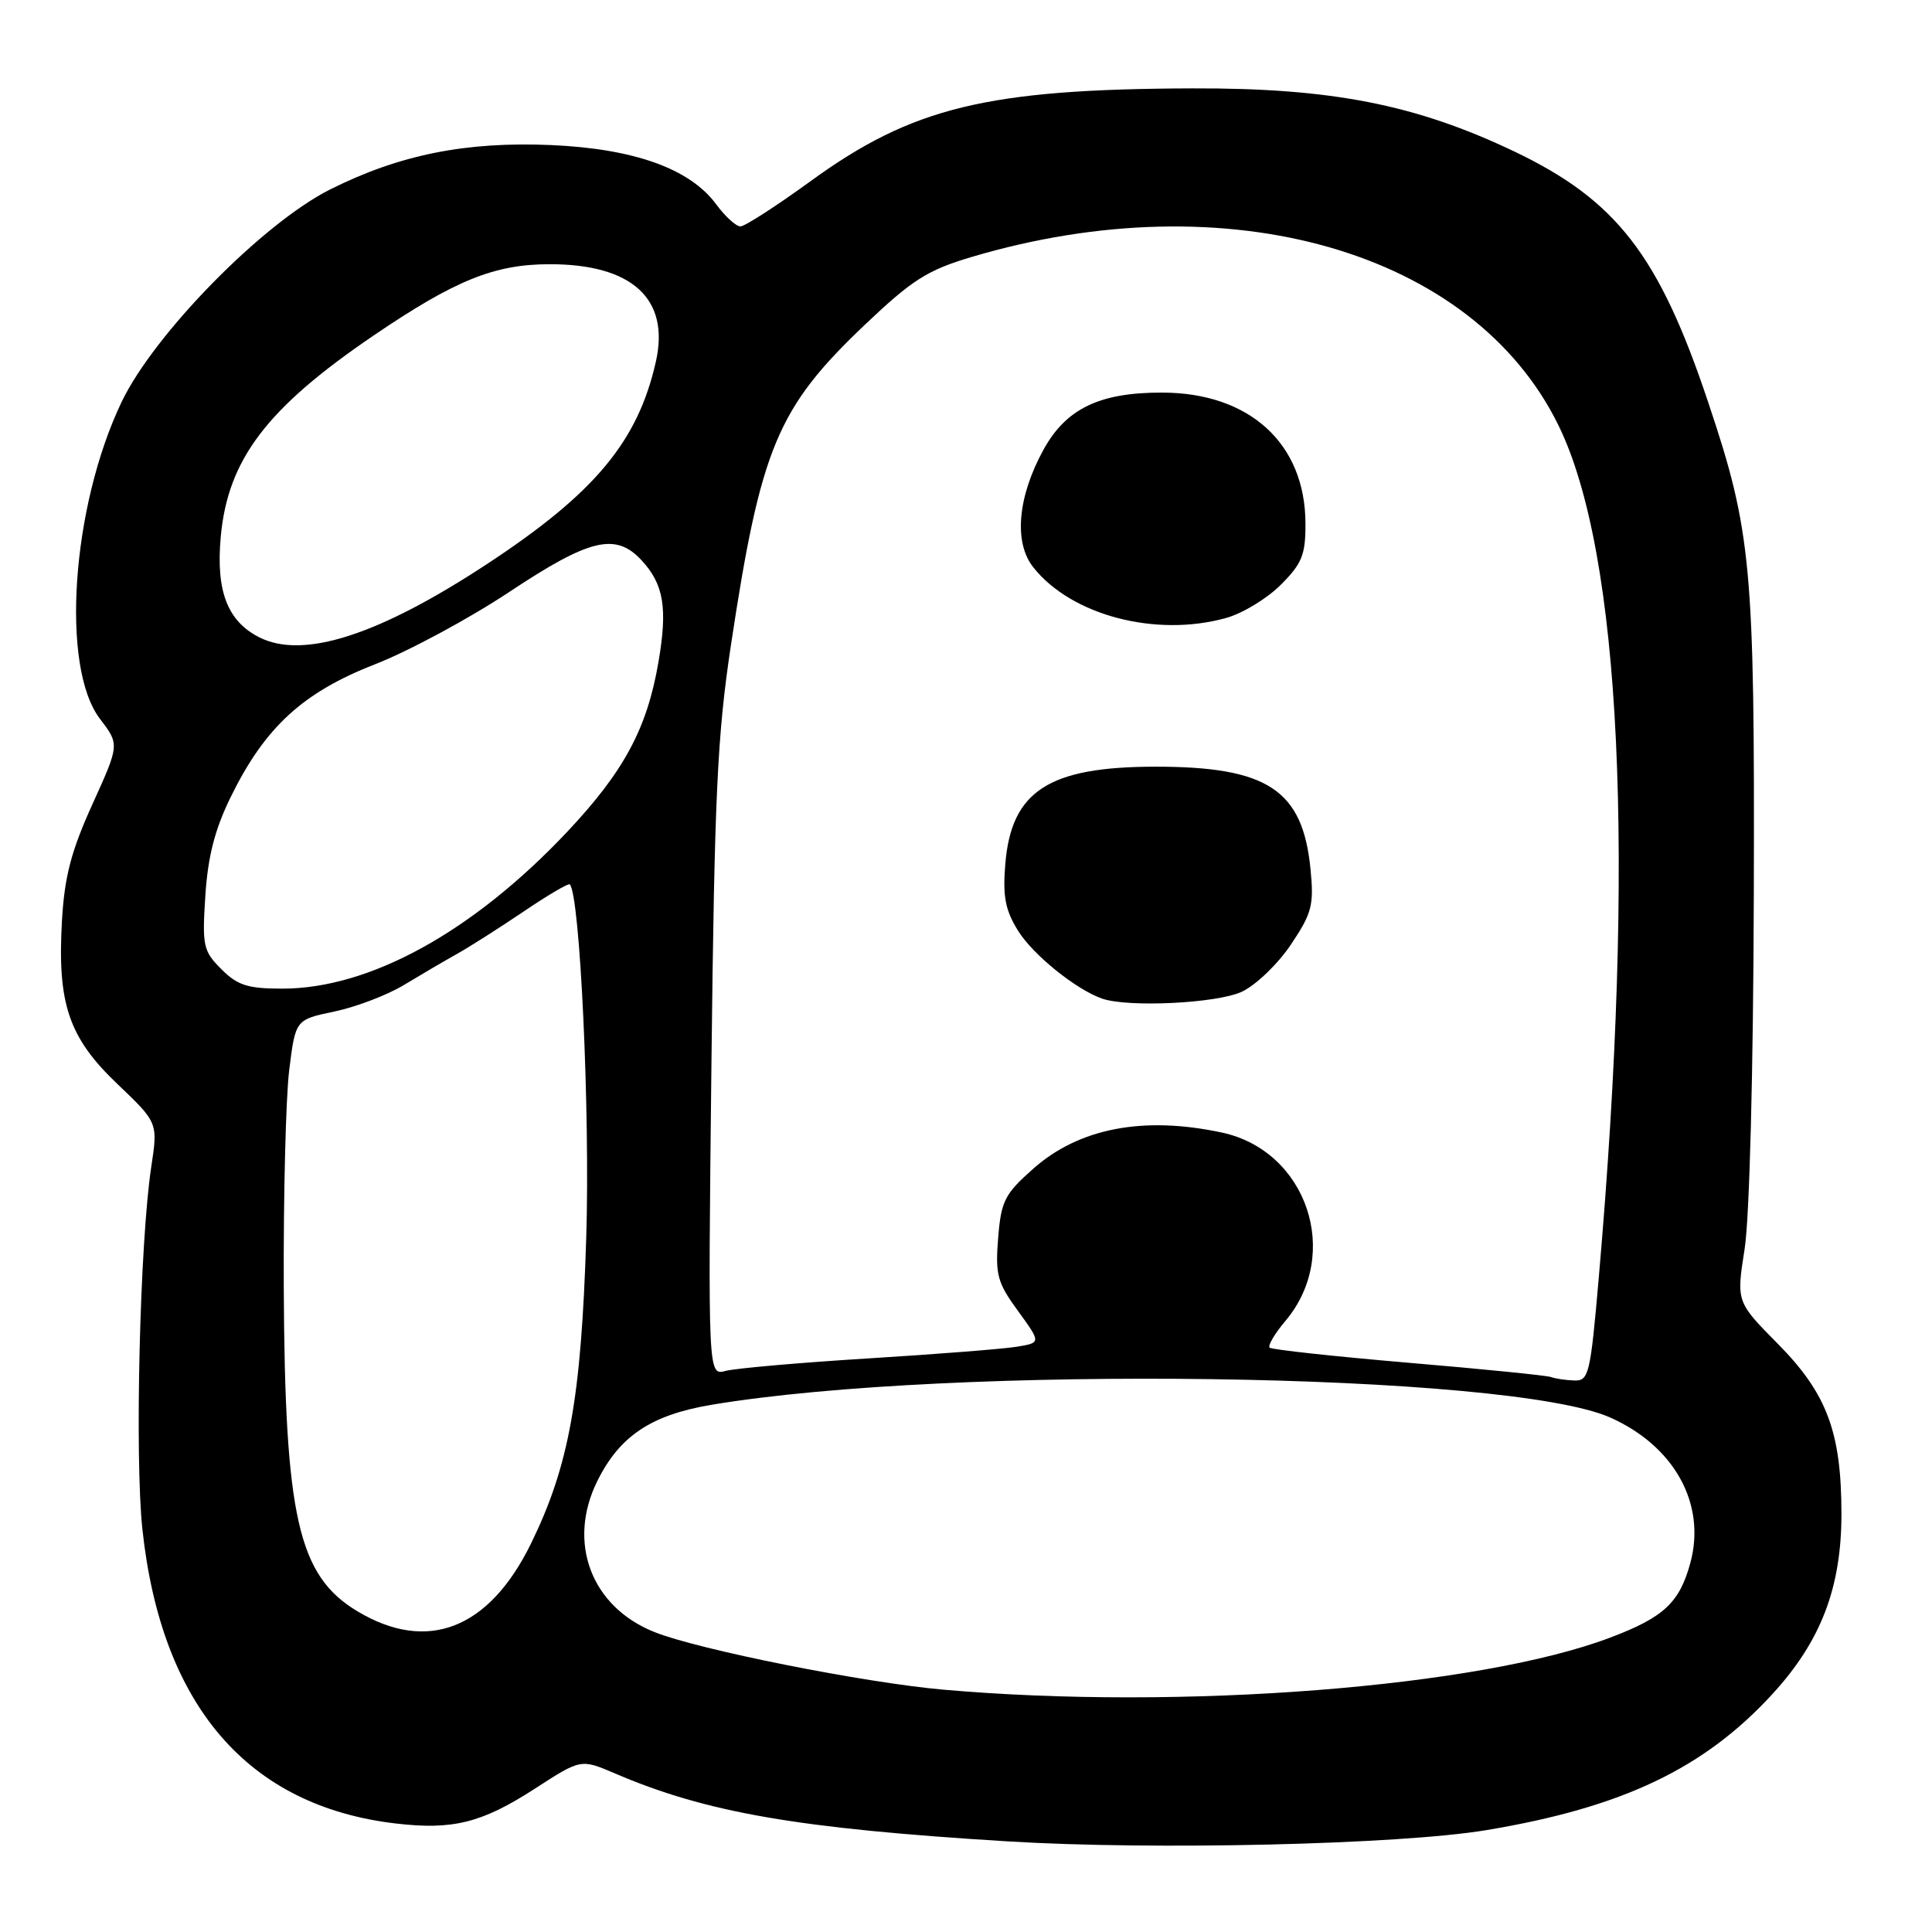 <?xml version="1.0" encoding="UTF-8" standalone="no"?>
<!DOCTYPE svg PUBLIC "-//W3C//DTD SVG 1.1//EN" "http://www.w3.org/Graphics/SVG/1.1/DTD/svg11.dtd" >
<svg xmlns="http://www.w3.org/2000/svg" xmlns:xlink="http://www.w3.org/1999/xlink" version="1.1" viewBox="0 0 256 256">
 <g >
 <path fill="currentColor"
d=" M 196.96 242.50 C 215.01 239.49 225.84 234.33 234.92 224.40 C 241.30 217.42 244.00 210.34 244.00 200.62 C 244.00 189.78 242.09 184.66 235.58 178.07 C 230.07 172.50 230.07 172.50 231.17 165.50 C 231.82 161.37 232.32 142.13 232.39 118.50 C 232.51 74.94 232.10 70.49 226.34 53.29 C 219.83 33.81 214.20 26.54 200.65 20.07 C 187.58 13.84 176.40 11.65 158.00 11.71 C 130.82 11.80 120.90 14.21 107.47 23.96 C 102.90 27.28 98.69 30.00 98.11 30.00 C 97.53 30.00 96.08 28.68 94.89 27.06 C 91.40 22.34 84.01 19.70 73.00 19.22 C 61.71 18.74 52.93 20.50 43.75 25.10 C 34.80 29.59 20.41 44.26 16.10 53.29 C 9.46 67.20 8.02 88.41 13.25 95.26 C 15.84 98.65 15.84 98.65 12.24 106.58 C 9.43 112.78 8.55 116.13 8.21 122.00 C 7.58 133.00 9.10 137.48 15.55 143.63 C 20.93 148.76 20.93 148.76 20.04 154.63 C 18.53 164.63 17.84 193.04 18.87 202.65 C 21.39 226.02 32.84 239.32 52.43 241.62 C 59.99 242.51 63.85 241.55 70.87 237.01 C 76.97 233.06 76.97 233.06 81.44 234.97 C 93.61 240.19 105.66 242.28 133.50 243.99 C 152.87 245.18 185.44 244.42 196.96 242.50 Z  M 125.00 223.89 C 114.53 222.97 92.63 218.61 86.75 216.27 C 78.34 212.93 75.10 204.39 79.16 196.22 C 82.11 190.28 86.28 187.49 94.24 186.15 C 125.96 180.82 199.84 181.85 213.34 187.82 C 221.84 191.59 226.09 199.25 223.99 207.05 C 222.56 212.35 220.48 214.30 213.36 216.99 C 195.98 223.58 156.53 226.66 125.00 223.89 Z  M 47.37 213.51 C 39.50 208.79 37.74 201.05 37.60 170.50 C 37.55 158.40 37.87 145.49 38.32 141.81 C 39.15 135.11 39.15 135.11 44.32 134.03 C 47.17 133.43 51.30 131.86 53.50 130.53 C 55.70 129.20 58.85 127.35 60.50 126.43 C 62.15 125.51 66.13 122.98 69.34 120.81 C 72.56 118.63 75.33 117.00 75.50 117.18 C 76.86 118.60 78.20 147.42 77.68 164.00 C 77.01 185.32 75.40 194.21 70.36 204.53 C 64.80 215.87 56.64 219.06 47.37 213.51 Z  M 205.50 182.46 C 204.95 182.26 196.45 181.40 186.61 180.57 C 176.77 179.73 168.50 178.83 168.23 178.57 C 167.97 178.30 168.91 176.70 170.34 175.01 C 177.79 166.15 173.18 152.49 161.91 150.07 C 151.51 147.84 142.97 149.48 136.90 154.87 C 133.12 158.22 132.65 159.14 132.26 164.05 C 131.87 168.91 132.15 169.95 134.89 173.71 C 137.95 177.92 137.95 177.92 134.73 178.45 C 132.95 178.74 124.08 179.44 115.00 180.00 C 105.92 180.56 97.45 181.31 96.16 181.65 C 93.81 182.28 93.81 182.28 94.27 140.89 C 94.67 105.43 95.04 97.49 96.85 85.50 C 100.81 59.29 103.00 54.06 114.60 43.03 C 120.89 37.06 122.88 35.80 128.71 34.06 C 162.69 23.96 195.16 33.25 206.49 56.33 C 214.82 73.30 216.72 113.33 211.85 169.25 C 210.73 182.16 210.53 183.00 208.58 182.92 C 207.44 182.88 206.05 182.67 205.50 182.46 Z  M 164.57 131.40 C 166.43 130.52 169.35 127.71 171.06 125.15 C 173.84 121.00 174.12 119.93 173.65 115.17 C 172.62 104.64 167.95 101.57 153.00 101.59 C 138.95 101.61 134.01 104.82 133.21 114.46 C 132.85 118.77 133.20 120.58 134.88 123.30 C 136.84 126.48 142.51 131.07 146.00 132.31 C 149.44 133.53 161.31 132.95 164.57 131.40 Z  M 162.45 81.89 C 164.63 81.29 167.89 79.31 169.70 77.50 C 172.53 74.67 173.00 73.51 172.98 69.35 C 172.95 58.77 165.58 52.04 154.00 52.02 C 145.70 52.00 141.25 54.14 138.25 59.62 C 134.84 65.85 134.31 71.88 136.91 75.16 C 141.93 81.53 153.13 84.48 162.45 81.89 Z  M 29.33 128.42 C 26.92 126.01 26.78 125.35 27.21 118.67 C 27.55 113.46 28.47 109.88 30.59 105.57 C 35.11 96.36 40.13 91.75 49.67 88.03 C 54.16 86.28 62.19 81.95 67.51 78.42 C 78.13 71.37 81.57 70.54 85.00 74.23 C 87.95 77.40 88.48 80.56 87.25 87.72 C 85.74 96.55 82.67 102.25 75.11 110.27 C 62.63 123.49 48.98 131.00 37.41 131.00 C 32.83 131.00 31.48 130.57 29.33 128.42 Z  M 34.34 84.44 C 30.13 82.30 28.60 78.31 29.25 71.14 C 30.18 60.88 35.35 54.08 49.50 44.46 C 60.29 37.13 65.49 35.02 72.80 35.01 C 83.75 34.99 88.78 39.59 86.91 47.90 C 84.54 58.46 78.85 65.31 64.68 74.64 C 50.22 84.17 40.18 87.41 34.34 84.44 Z "/>
</g>
</svg>